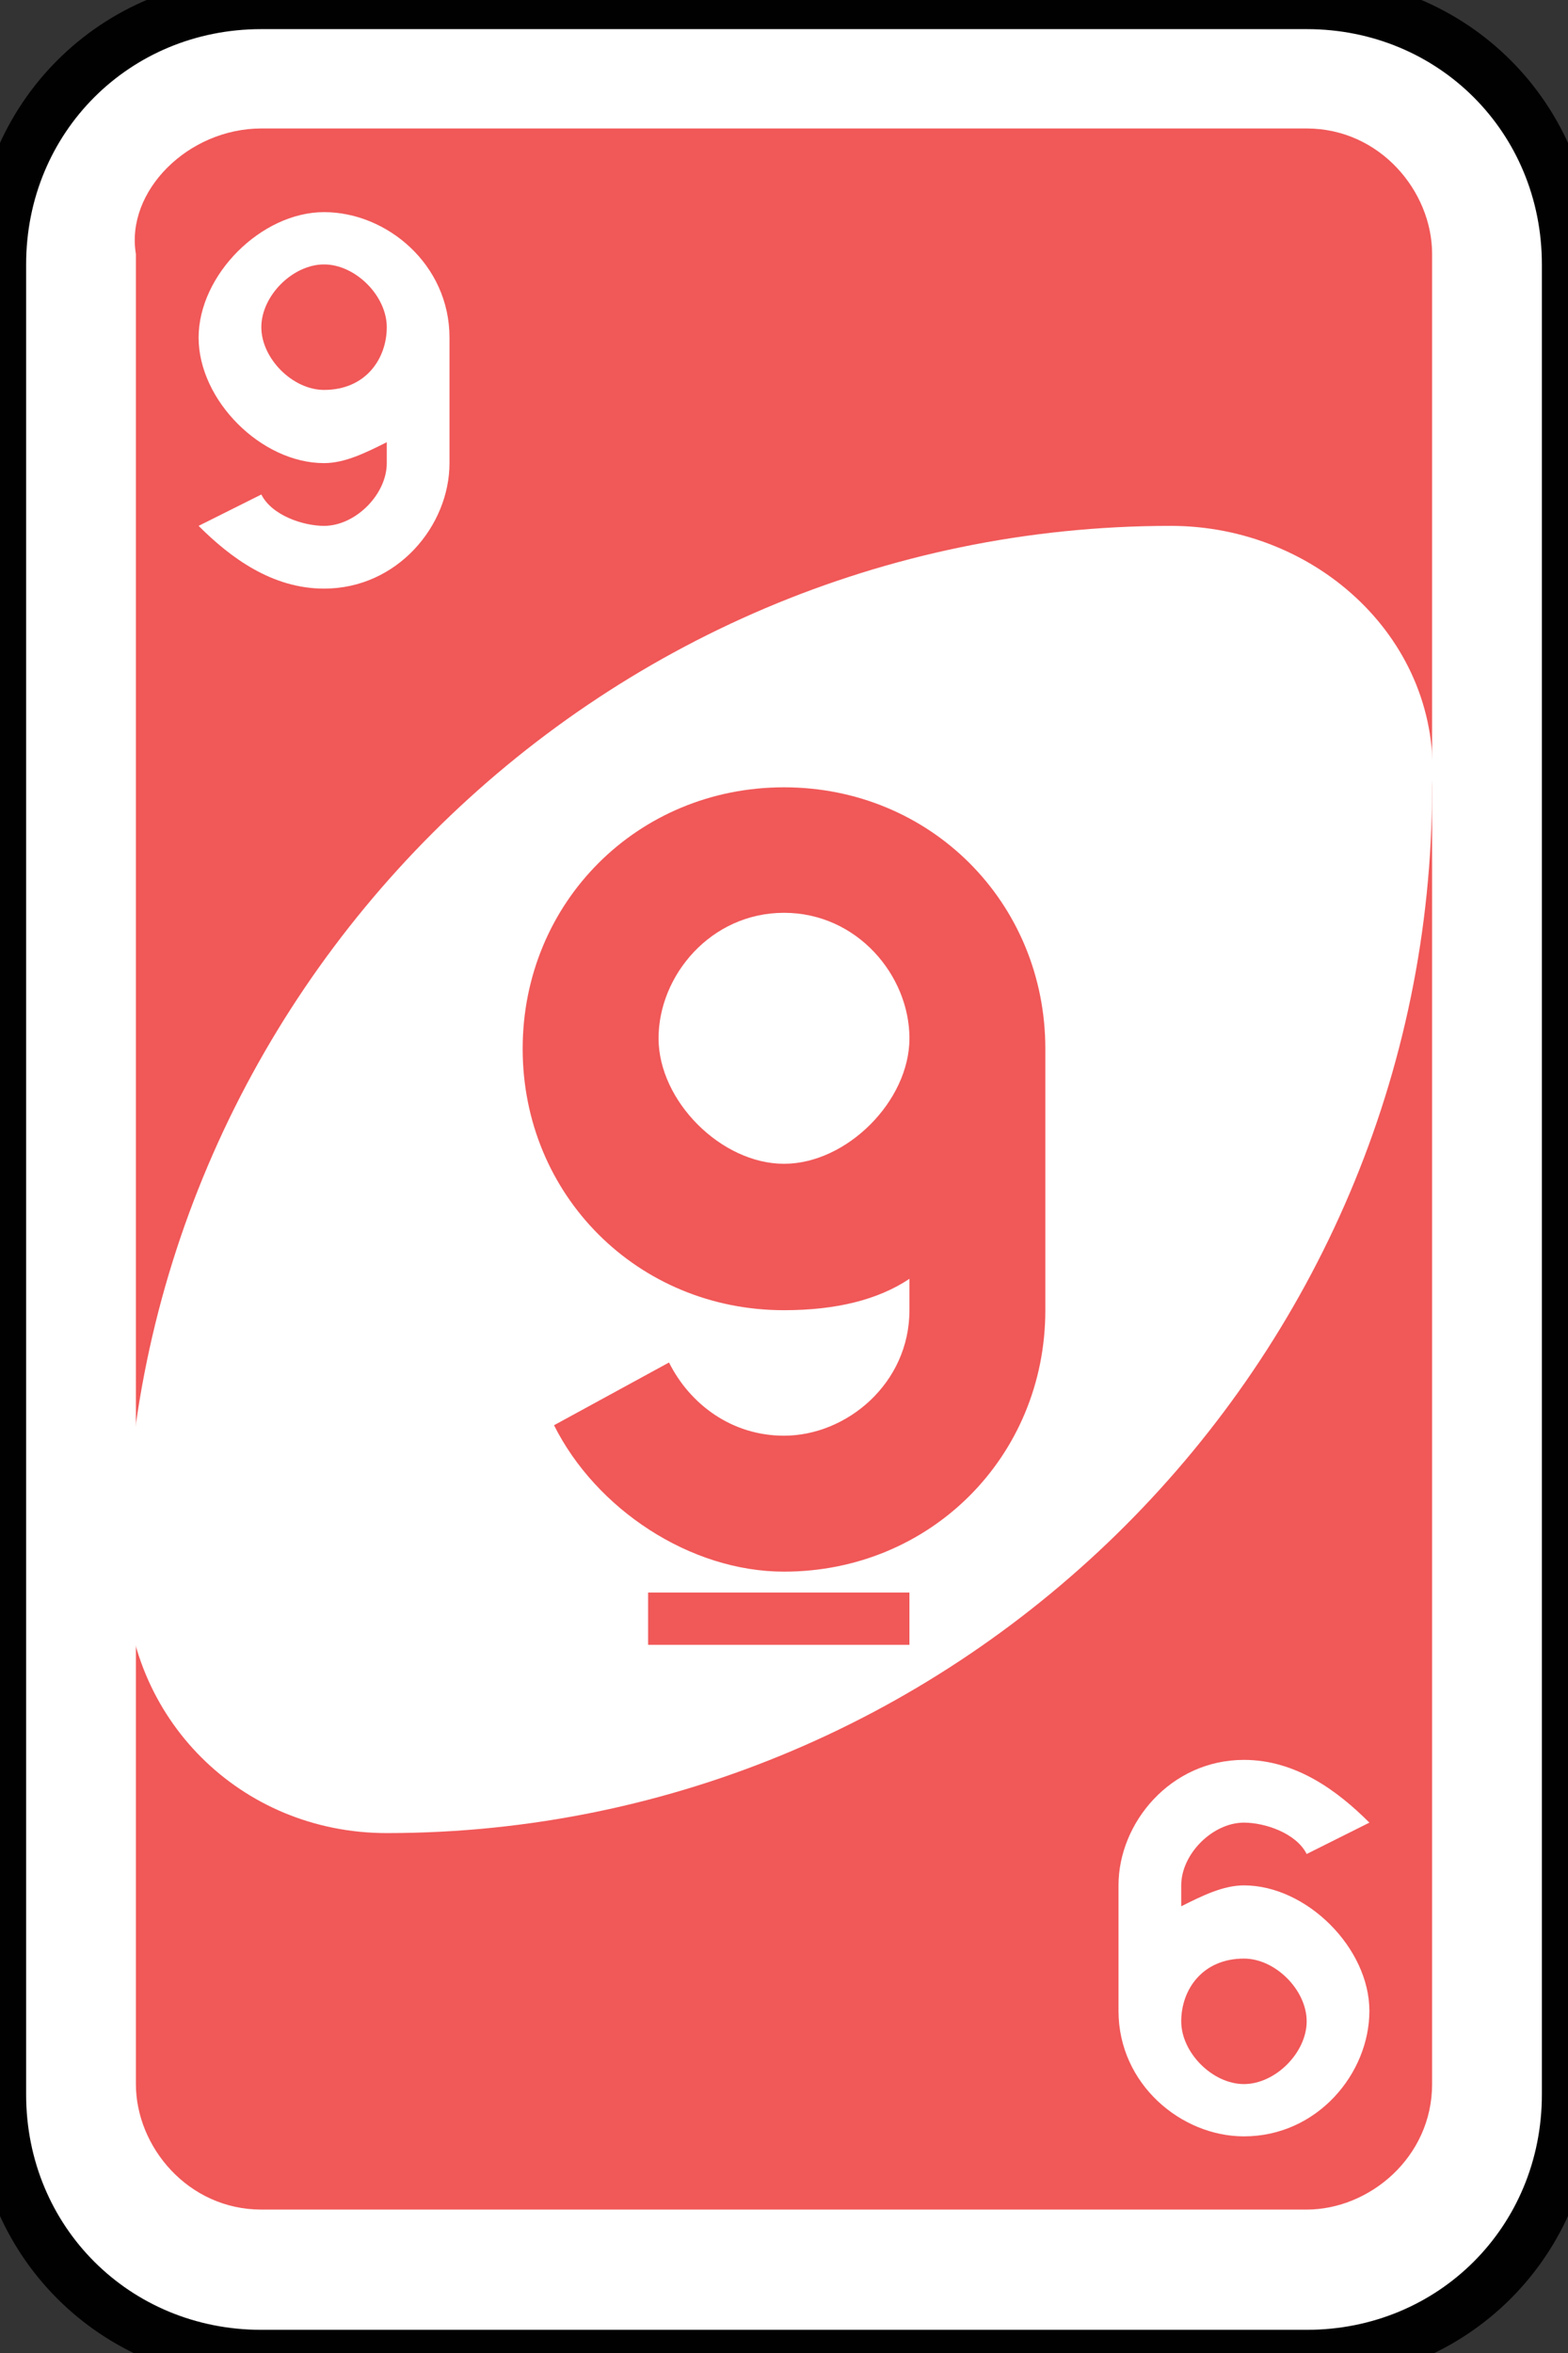 <?xml version="1.0" encoding="utf-8"?>
<!-- Generator: Adobe Illustrator 19.0.0, SVG Export Plug-In . SVG Version: 6.00 Build 0)  -->
<svg version="1.1" id="Layer_1" xmlns="http://www.w3.org/2000/svg" xmlns:xlink="http://www.w3.org/1999/xlink" x="0px" y="0px"
	 viewBox="0 0 60 90" style="enable-background:new 0 0 60 90;" xml:space="preserve">
<rect x="0" y="0" width="60" height="90" fill="#333333" stroke="none"/>
<style type="text/css">
	.st0{fill:#FFFFFF;stroke:#010101;stroke-width:0.5;}
	.st1{fill:#F15858;}
	.st2{fill:#FFFFFF;}
</style>
<g id="g6627" transform="matrix(4,0,0,4,-1260,-2077.086)">
	<path id="rect2987-8-5-81" class="st0" d="M317.5,519.3h10c1.4,0,2.5,1.1,2.5,2.5v17.5c0,1.4-1.1,2.5-2.5,2.5h-10
		c-1.4,0-2.5-1.1-2.5-2.5v-17.5C315,520.4,316.1,519.3,317.5,519.3z"/>
	<path id="rect3757-26-33-5" class="st1" d="M317.5,520.5h10c0.7,0,1.2,0.6,1.2,1.2v17.5c0,0.7-0.6,1.2-1.2,1.2h-10
		c-0.7,0-1.2-0.6-1.2-1.2v-17.5C316.2,521.1,316.8,520.5,317.5,520.5z"/>
	<path id="path3773-0-4-8-4-60-3-86" class="st2" d="M326.2,524.3c-5.5,0-10,4.5-10,10c0,1.4,1.1,2.5,2.5,2.5c5.5,0,10-4.5,10-10
		C328.8,525.4,327.6,524.3,326.2,524.3z"/>
	<path id="path3962-5-8" class="st1" d="M322.5,526.8c-1.4,0-2.5,1.1-2.5,2.5s1.1,2.5,2.5,2.5c0.5,0,0.9-0.1,1.2-0.3v0.3
		c0,0.7-0.6,1.2-1.2,1.2c-0.5,0-0.9-0.3-1.1-0.7l-1.1,0.6c0.4,0.8,1.3,1.4,2.2,1.4c1.4,0,2.5-1.1,2.5-2.5v-2.5
		C325,527.9,323.9,526.8,322.5,526.8z M322.5,528c0.7,0,1.2,0.6,1.2,1.2s-0.6,1.2-1.2,1.2s-1.2-0.6-1.2-1.2S321.8,528,322.5,528z
		 M321.2,534.5v0.5h2.5v-0.5H321.2z"/>
	<path id="path3962-5-6-2-1-9" class="st2" d="M318.1,524.9c0.7,0,1.2-0.6,1.2-1.2v-1.2c0-0.7-0.6-1.2-1.2-1.2s-1.2,0.6-1.2,1.2
		s0.6,1.2,1.2,1.2c0.2,0,0.4-0.1,0.6-0.2v0.2c0,0.3-0.3,0.6-0.6,0.6c-0.2,0-0.5-0.1-0.6-0.3l-0.6,0.3
		C317.2,524.6,317.6,524.9,318.1,524.9z M318.1,523c-0.3,0-0.6-0.3-0.6-0.6s0.3-0.6,0.6-0.6s0.6,0.3,0.6,0.6S318.5,523,318.1,523z"
		/>
	<path id="path3962-5-6-2-1-8-7" class="st2" d="M326.9,536.1c-0.7,0-1.2,0.6-1.2,1.2v1.2c0,0.7,0.6,1.2,1.2,1.2
		c0.7,0,1.2-0.6,1.2-1.2s-0.6-1.2-1.2-1.2c-0.2,0-0.4,0.1-0.6,0.2v-0.2c0-0.3,0.3-0.6,0.6-0.6c0.2,0,0.5,0.1,0.6,0.3l0.6-0.3
		C327.8,536.4,327.4,536.1,326.9,536.1z M326.9,538c0.3,0,0.6,0.3,0.6,0.6s-0.3,0.6-0.6,0.6s-0.6-0.3-0.6-0.6S326.5,538,326.9,538z"
		/>
</g>
</svg>
